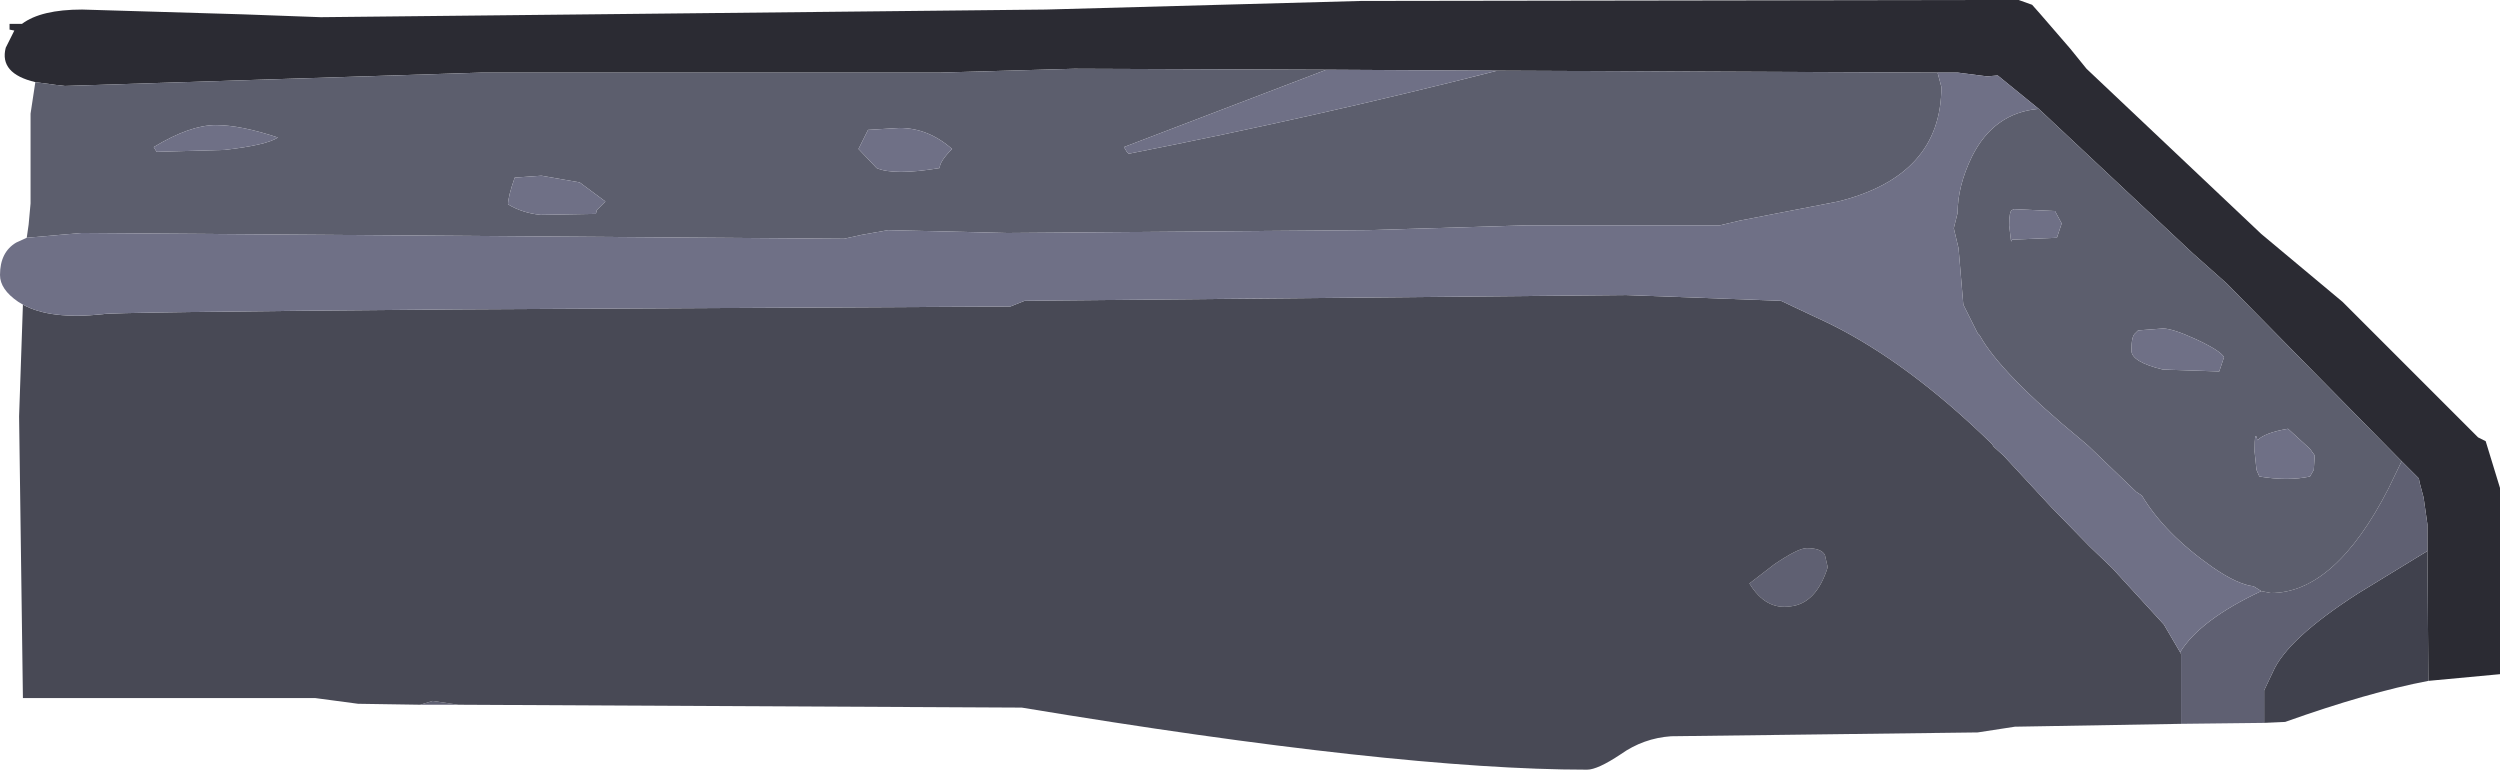 <?xml version="1.0" encoding="UTF-8" standalone="no"?>
<svg xmlns:ffdec="https://www.free-decompiler.com/flash" xmlns:xlink="http://www.w3.org/1999/xlink" ffdec:objectType="shape" height="40.3px" width="130.9px" xmlns="http://www.w3.org/2000/svg">
  <g transform="matrix(1.0, 0.0, 0.0, 1.0, 0.0, 0.05)">
    <path d="M1.85 4.25 Q-0.05 3.8 0.3 2.45 L0.75 1.55 0.5 1.5 0.5 1.2 1.15 1.2 Q2.15 0.45 4.3 0.45 L12.7 0.7 16.8 0.85 54.75 0.45 71.25 0.0 104.05 -0.05 105.7 -0.05 106.4 0.2 106.8 0.65 108.4 2.5 109.25 3.55 118.4 12.2 122.65 15.75 129.75 22.85 130.15 23.05 130.9 25.5 130.9 25.85 130.9 35.25 127.15 35.6 127.1 28.8 127.1 27.4 126.9 26.0 126.7 25.25 126.65 25.0 125.75 24.1 116.6 14.8 114.8 13.2 106.75 5.65 104.6 3.9 104.05 3.95 102.5 3.75 101.45 3.75 78.4 3.65 69.45 3.6 56.25 3.55 49.25 3.75 25.25 3.75 3.4 4.45 3.0 4.4 2.95 4.4 1.85 4.25" fill="#2b2b33" fill-rule="evenodd" stroke="none"/>
    <path d="M127.15 35.6 Q124.0 36.2 119.65 37.75 L118.55 37.8 118.55 36.1 119.0 35.15 Q119.75 33.4 123.5 31.0 L127.1 28.8 127.15 35.6" fill="#40414d" fill-rule="evenodd" stroke="none"/>
    <path d="M118.55 37.8 L114.2 37.85 114.2 34.2 114.15 34.1 Q115.2 32.4 118.4 30.9 L118.9 31.0 Q122.25 31.0 125.05 25.55 L125.75 24.1 126.65 25.0 126.7 25.25 126.9 26.0 127.1 27.4 127.1 28.8 123.5 31.0 Q119.75 33.4 119.0 35.15 L118.55 36.1 118.55 37.8 M24.0 36.85 L22.0 36.85 22.65 36.65 24.0 36.85 M95.55 29.0 L95.7 29.65 Q95.1 31.55 93.75 31.7 92.45 31.9 91.6 30.5 L92.9 29.5 Q94.15 28.65 94.6 28.65 95.35 28.65 95.55 29.0" fill="#5f6072" fill-rule="evenodd" stroke="none"/>
    <path d="M114.2 37.85 L105.5 38.0 103.55 38.3 87.5 38.5 Q86.05 38.6 84.85 39.45 83.65 40.25 83.1 40.25 73.1 40.25 53.5 37.0 L24.0 36.85 22.65 36.65 22.0 36.85 18.75 36.8 16.5 36.5 1.2 36.5 1.0 21.75 1.2 15.9 Q2.65 16.7 5.4 16.4 5.4 16.3 23.9 16.15 L52.9 16.0 53.65 15.7 85.15 15.4 93.25 15.7 95.8 16.9 Q99.95 18.95 104.3 23.2 L104.4 23.35 104.9 23.8 107.4 26.5 109.4 28.55 110.6 29.7 113.3 32.65 114.15 34.1 114.2 34.2 114.2 37.85 M95.55 29.0 Q95.35 28.65 94.6 28.65 94.15 28.65 92.9 29.5 L91.6 30.5 Q92.45 31.9 93.75 31.7 95.1 31.55 95.7 29.65 L95.55 29.0" fill="#484955" fill-rule="evenodd" stroke="none"/>
    <path d="M1.4 12.4 L1.5 11.7 1.6 10.6 1.6 5.9 1.85 4.25 2.95 4.4 3.0 4.4 3.4 4.45 25.25 3.75 49.25 3.75 56.25 3.55 69.45 3.6 58.85 7.65 59.0 7.9 59.1 8.0 Q69.0 6.05 78.4 3.65 L101.45 3.75 101.65 4.5 Q101.65 9.15 96.25 10.5 L91.1 11.5 90.05 11.75 79.9 11.75 71.65 12.0 52.75 12.15 50.75 12.1 46.5 12.0 45.1 12.25 44.2 12.45 4.25 12.15 1.4 12.4 M106.75 5.65 L114.8 13.2 116.6 14.8 125.75 24.1 125.05 25.55 Q122.25 31.0 118.9 31.0 L118.4 30.9 118.0 30.65 Q117.15 30.55 115.85 29.65 113.35 27.9 112.15 25.9 L111.85 25.7 109.35 23.3 109.0 23.0 Q104.75 19.5 103.65 17.5 L103.55 17.4 102.8 15.9 102.55 12.95 102.3 11.9 102.5 11.1 Q102.5 9.7 103.25 8.15 104.4 5.85 106.75 5.65 M105.2 11.75 L105.3 12.6 105.35 12.5 107.7 12.4 107.95 11.65 107.6 11.0 105.45 10.9 105.35 10.95 Q105.2 11.0 105.2 11.75 M111.6 18.3 Q111.6 18.9 113.25 19.3 L116.2 19.4 116.45 18.65 Q116.25 18.3 114.95 17.7 113.75 17.15 113.25 17.15 L111.95 17.25 111.8 17.4 Q111.6 17.55 111.6 18.3 M119.8 22.4 Q118.6 22.6 118.2 23.0 118.05 22.35 118.05 23.6 L118.15 24.55 118.3 24.9 Q119.8 25.15 120.95 24.9 L121.15 24.55 121.2 23.8 120.95 23.45 119.8 22.4 M47.1 6.65 L45.45 6.75 44.95 7.75 45.9 8.75 Q46.8 9.15 49.2 8.75 49.2 8.4 49.85 7.75 48.6 6.65 47.1 6.65 M28.3 11.2 L31.2 11.15 31.25 10.95 31.7 10.5 30.35 9.5 28.35 9.15 26.95 9.25 Q26.6 10.25 26.6 10.65 27.35 11.1 28.3 11.2 M14.55 7.15 Q12.6 6.5 11.3 6.5 9.95 6.5 8.05 7.65 L8.2 7.9 11.75 7.8 Q13.95 7.55 14.55 7.15" fill="#5c5e6d" fill-rule="evenodd" stroke="none"/>
    <path d="M1.2 15.9 L0.95 15.75 Q0.0 15.1 0.0 14.35 0.0 13.15 0.85 12.65 L1.4 12.4 4.25 12.15 44.2 12.45 45.1 12.25 46.5 12.0 50.75 12.1 52.75 12.15 71.65 12.0 79.9 11.75 90.05 11.75 91.1 11.5 96.25 10.5 Q101.65 9.15 101.65 4.5 L101.45 3.75 102.5 3.75 104.05 3.95 104.6 3.9 106.75 5.65 Q104.4 5.85 103.25 8.15 102.5 9.7 102.5 11.1 L102.3 11.9 102.55 12.95 102.8 15.9 103.55 17.4 103.65 17.5 Q104.75 19.5 109.0 23.0 L109.35 23.3 111.85 25.7 112.15 25.9 Q113.35 27.9 115.85 29.65 117.15 30.55 118.0 30.65 L118.4 30.9 Q115.2 32.4 114.15 34.1 L113.3 32.65 110.6 29.7 109.4 28.55 107.4 26.5 104.9 23.8 104.4 23.35 104.3 23.2 Q99.95 18.95 95.8 16.9 L93.25 15.7 85.15 15.4 53.65 15.7 52.9 16.0 23.9 16.15 Q5.4 16.3 5.4 16.4 2.65 16.7 1.2 15.9 M69.45 3.6 L78.4 3.65 Q69.0 6.05 59.1 8.0 L59.0 7.9 58.85 7.65 69.45 3.6 M105.2 11.75 Q105.2 11.0 105.35 10.95 L105.45 10.9 107.6 11.0 107.95 11.65 107.7 12.4 105.35 12.5 105.3 12.6 105.2 11.75 M111.6 18.3 Q111.6 17.55 111.8 17.4 L111.95 17.25 113.25 17.15 Q113.75 17.15 114.95 17.7 116.25 18.3 116.45 18.65 L116.2 19.4 113.25 19.3 Q111.6 18.9 111.6 18.3 M119.8 22.4 L120.95 23.45 121.2 23.8 121.15 24.55 120.95 24.9 Q119.8 25.15 118.3 24.9 L118.15 24.55 118.05 23.6 Q118.05 22.35 118.2 23.0 118.6 22.6 119.8 22.4 M28.3 11.2 Q27.35 11.1 26.6 10.65 26.6 10.25 26.95 9.25 L28.35 9.15 30.35 9.5 31.7 10.5 31.25 10.95 31.2 11.15 28.3 11.2 M47.1 6.65 Q48.6 6.65 49.85 7.75 49.2 8.4 49.2 8.75 46.8 9.15 45.9 8.75 L44.95 7.75 45.45 6.75 47.1 6.65 M14.55 7.15 Q13.95 7.55 11.75 7.8 L8.2 7.9 8.05 7.65 Q9.95 6.5 11.3 6.5 12.6 6.5 14.55 7.15" fill="#6f7086" fill-rule="evenodd" stroke="none"/>
  </g>
</svg>
